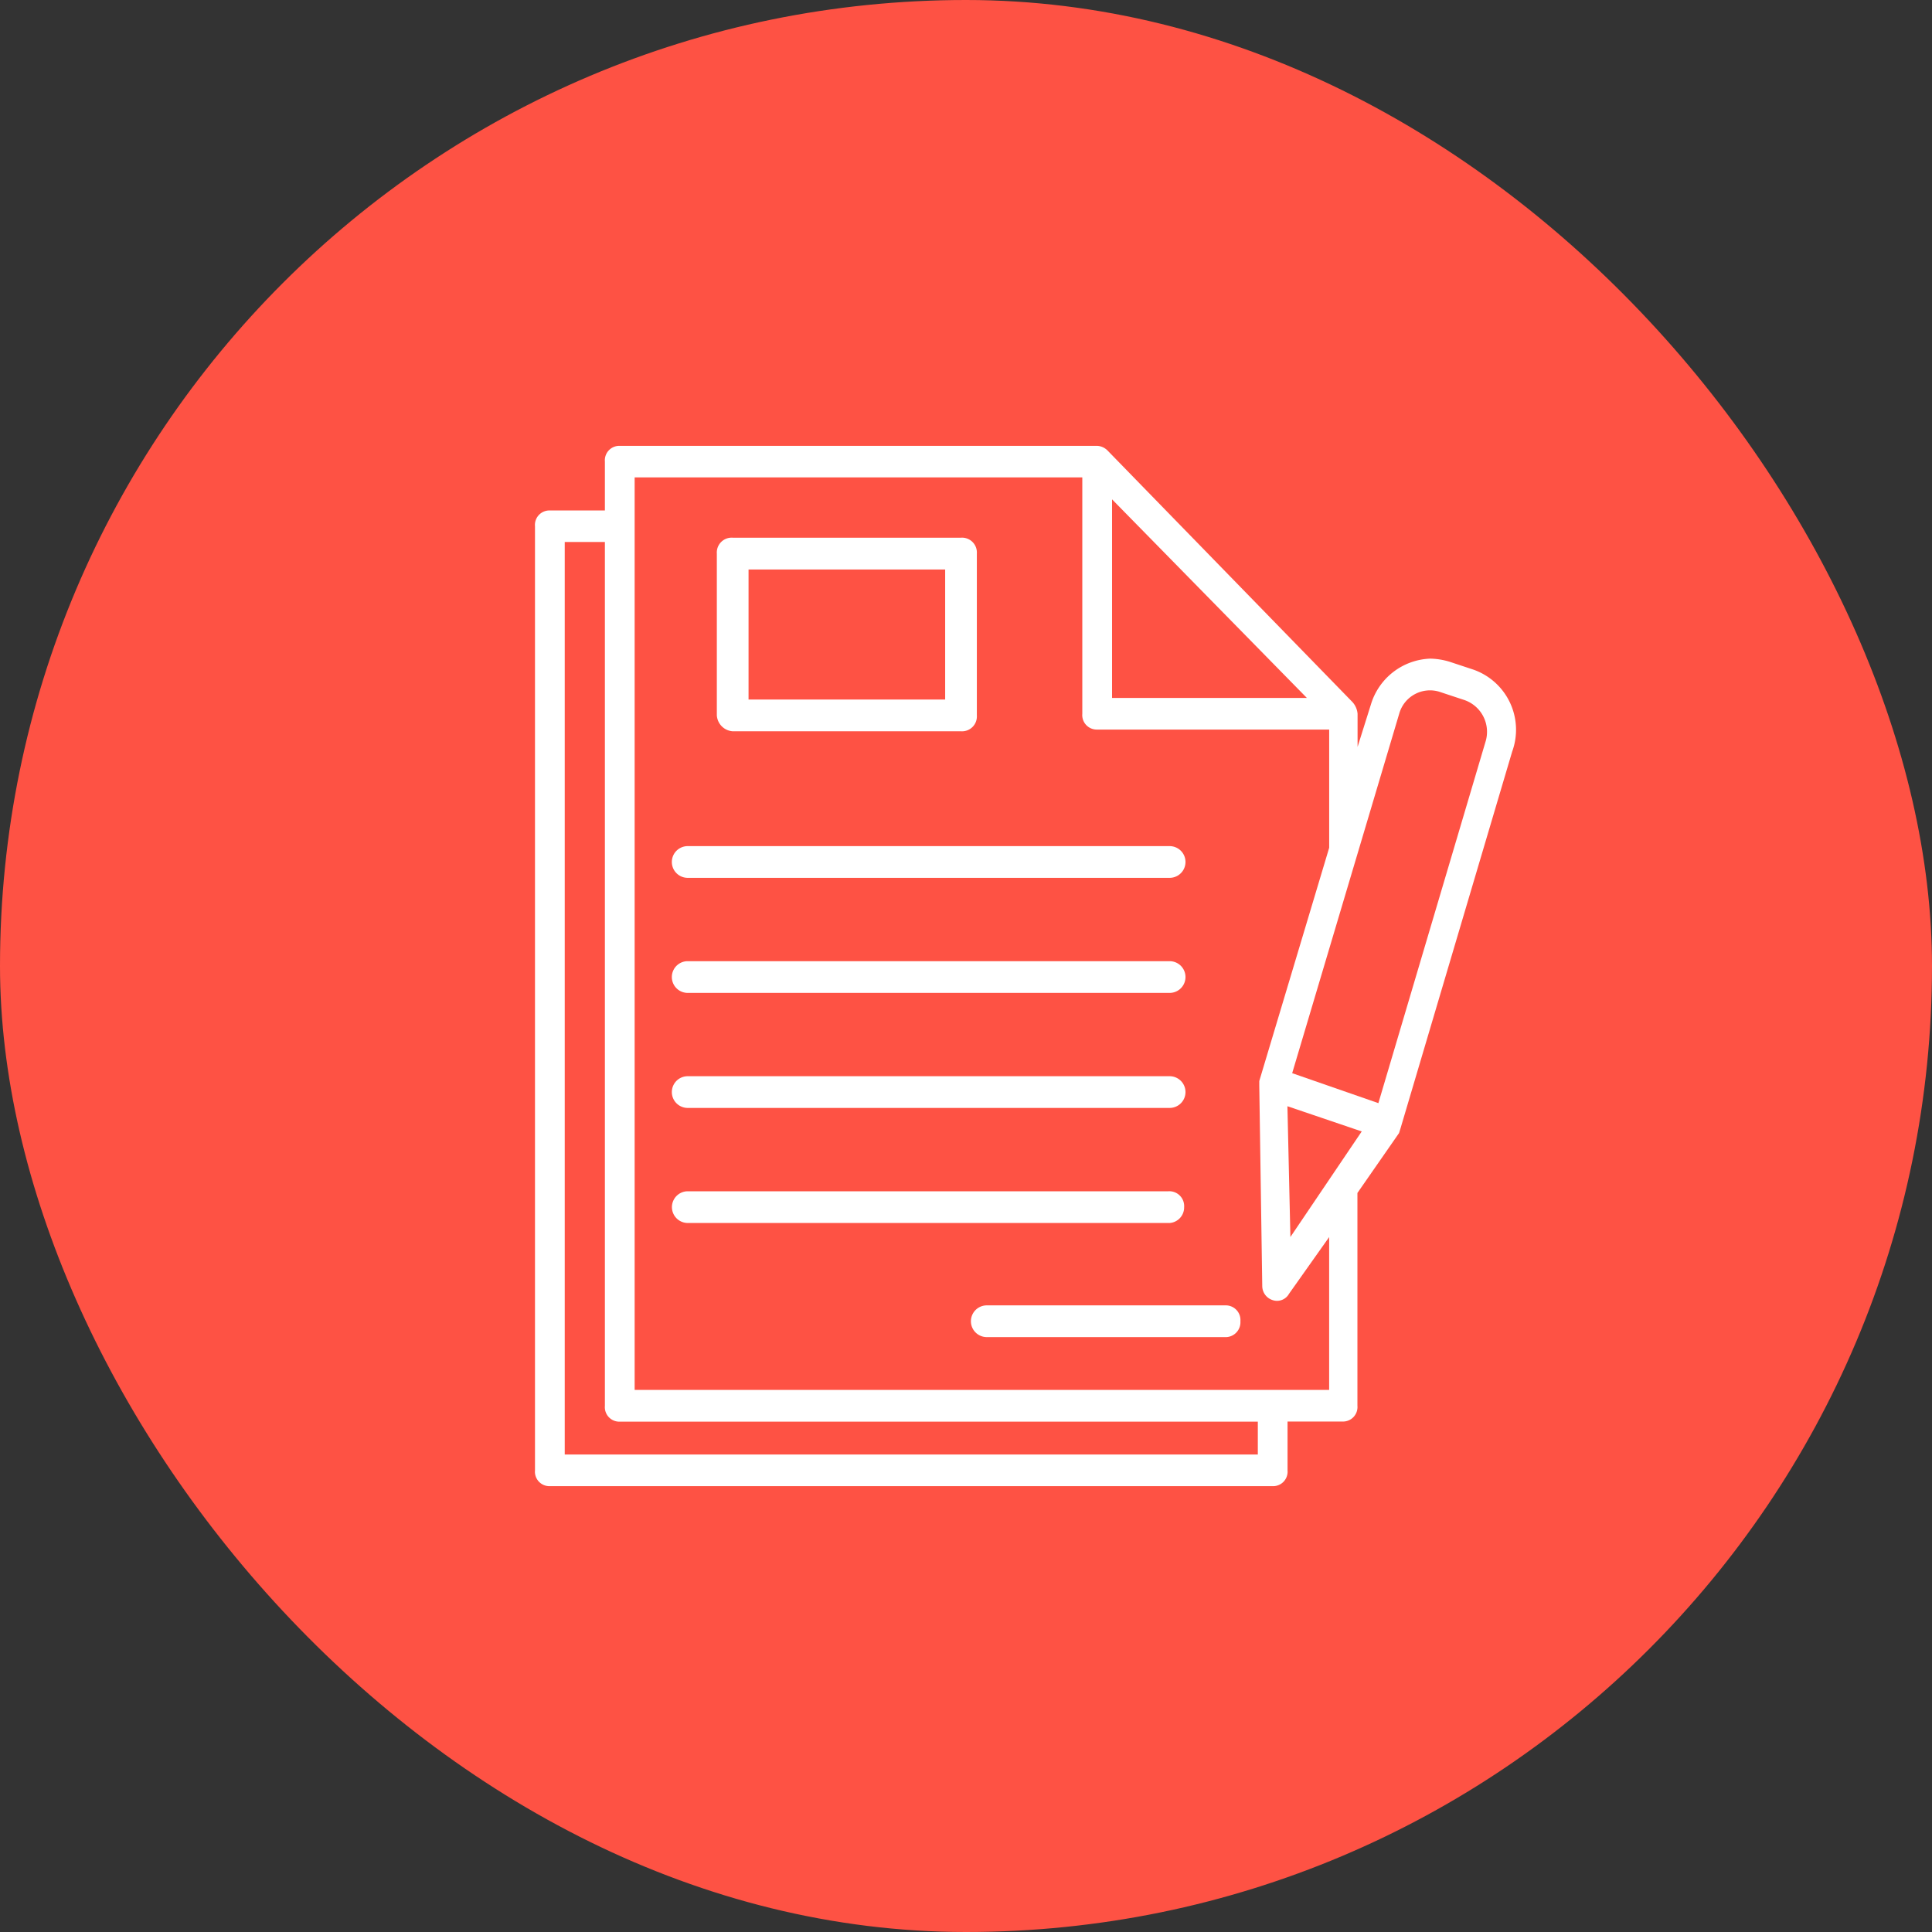 <svg xmlns="http://www.w3.org/2000/svg" id="icon-demands" width="65" height="65" viewBox="0 0 65 65">
    <rect x="0" y="0" width="65" height="65" fill="#333333" stroke="none"/>
    <defs>
        <style>
            .cls-2{fill:#fff}
        </style>
    </defs>
    <rect id="Rectangle_5" width="65" height="65" fill="#fe5244" data-name="Rectangle 5" rx="32.5"/>
    <g id="document_2_" data-name="document (2)" transform="translate(17.999 15)">
        <g id="Group_2595" data-name="Group 2595">
            <g id="Group_2594" data-name="Group 2594">
                <path id="Path_4205" d="M31.769 7.53l-.8-.265a2.4 2.4 0 0 0-.65-.106 2.167 2.167 0 0 0-2 1.538l-.45 1.432V9.015a.67.67 0 0 0-.2-.424L19.459.159a.526.526 0 0 0-.35-.159H3.046a.487.487 0 0 0-.5.53v1.644H.694a.487.487 0 0 0-.5.53V34.47a.487.487 0 0 0 .5.53h24.319a.487.487 0 0 0 .5-.53v-1.644h1.851a.487.487 0 0 0 .5-.53v-7.16l1.4-2.015.05-.159 3.756-12.674a2.144 2.144 0 0 0-1.301-2.758zM19.609 1.8l6.555 6.682h-6.555zm4.9 32.136H1.195V3.235h1.351V32.3a.487.487 0 0 0 .5.53h21.467v1.114zm2.4-2.174H3.547V1.061h15.061v7.954a.487.487 0 0 0 .5.53h7.806v3.977l-2.352 7.848v.159l.1 6.735a.5.5 0 0 0 .35.477.462.462 0 0 0 .55-.212l1.351-1.909v5.144zm-1.3-5.144l-.1-4.4 2.5.848zm6.56-16.648l-3.6 12.144-2.9-1.008 3.6-12.091a1.076 1.076 0 0 1 1.351-.742l.8.265a1.131 1.131 0 0 1 .749 1.432z" class="cls-2" data-name="Path 4205" transform="translate(-.194)"/>
                <path id="Path_4206" d="M94.844 50.18h7.682a.5.5 0 0 0 .533-.533V44.2a.5.5 0 0 0-.533-.533h-7.682a.5.5 0 0 0-.533.533v5.442a.574.574 0 0 0 .533.538zm.534-5.442h6.615v4.375h-6.615z" class="cls-2" data-name="Path 4206" transform="translate(-88.193 -40.577)"/>
                <path id="Path_4207" d="M79.786 192.315H96a.533.533 0 1 0 0-1.067H79.786a.533.533 0 1 0 0 1.067z" class="cls-2" data-name="Path 4207" transform="translate(-74.648 -177.781)"/>
                <path id="Path_4208" d="M79.786 247.28H96a.533.533 0 1 0 0-1.067H79.786a.533.533 0 1 0 0 1.067z" class="cls-2" data-name="Path 4208" transform="translate(-74.648 -228.875)"/>
                <path id="Path_4209" d="M79.786 302.244H96a.533.533 0 0 0 0-1.067H79.786a.533.533 0 0 0 0 1.067z" class="cls-2" data-name="Path 4209" transform="translate(-74.648 -279.969)"/>
                <path id="Path_4210" d="M96.485 356.675a.5.5 0 0 0-.533-.533H79.786a.533.533 0 1 0 0 1.067H96a.526.526 0 0 0 .485-.534z" class="cls-2" data-name="Path 4210" transform="translate(-74.645 -331.063)"/>
                <path id="Path_4211" d="M234.665 411.106h-8.056a.533.533 0 1 0 0 1.067h8a.5.5 0 0 0 .533-.533.493.493 0 0 0-.477-.534z" class="cls-2" data-name="Path 4211" transform="translate(-211.409 -382.188)"/>
            </g>
        </g>
    </g>
</svg>
